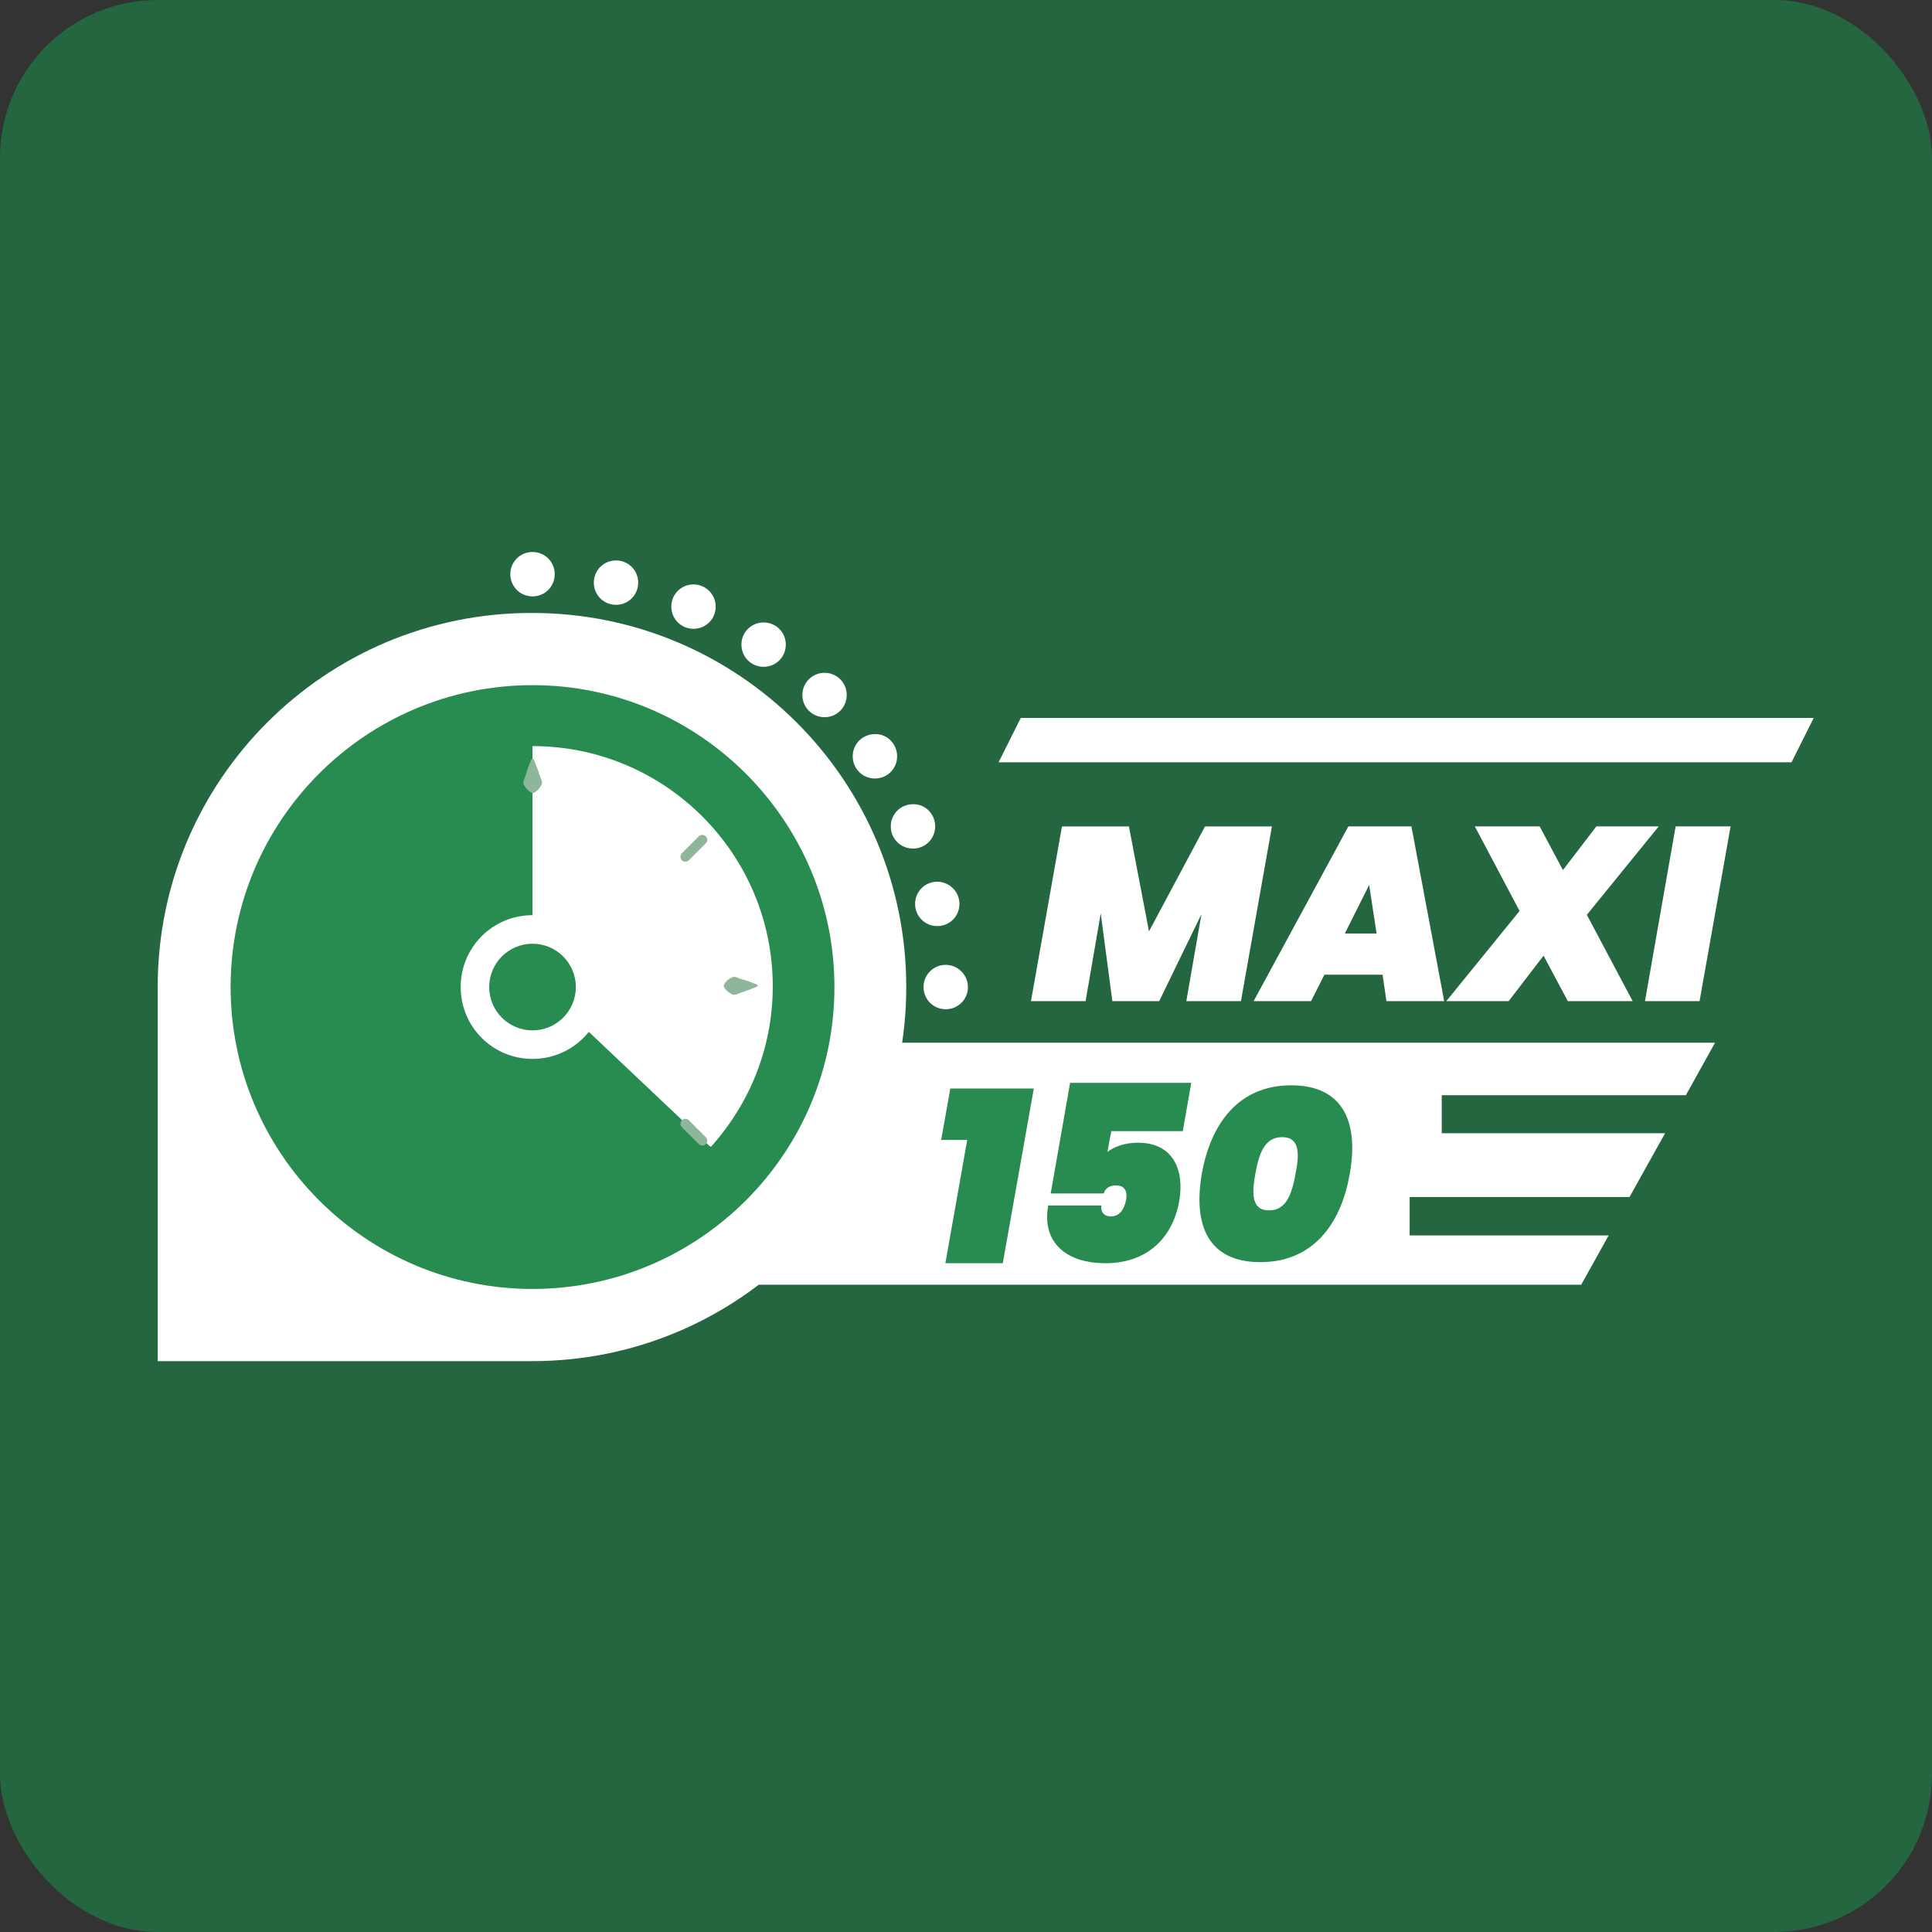 <svg width="49" height="49" viewBox="0 0 49 49" fill="none" xmlns="http://www.w3.org/2000/svg">
<rect x="0" y="0" width="49" height="49" fill="#333333" stroke="none"/>
<rect width="49" height="49" rx="4" fill="#24663F"/>
<path d="M35.752 31.332V30.359H41.328L42.23 28.742H36.566V27.777H42.757L43.498 26.445H13.533V32.583H40.103L40.8 31.332H35.752Z" fill="white"/>
<path d="M4 34.522H13.497C18.741 34.522 22.985 30.269 22.985 25.034C22.985 19.789 18.733 15.546 13.497 15.546C8.253 15.537 4 19.789 4 25.025V34.522Z" fill="white"/>
<path d="M13.506 17.377C17.732 17.377 21.163 20.817 21.163 25.034C21.163 29.26 17.723 32.691 13.506 32.691C9.28 32.691 5.849 29.251 5.849 25.034C5.849 20.808 9.28 17.377 13.506 17.377Z" fill="#288C50"/>
<path d="M17.964 29.037L18.027 29.09C19.001 28.009 19.599 26.589 19.599 25.016C19.599 21.657 16.874 18.923 13.506 18.923V24.82L17.964 29.037Z" fill="white"/>
<path d="M19.215 25.016C19.072 25.078 18.929 25.132 18.786 25.177C18.715 25.204 18.643 25.248 18.572 25.221C18.5 25.177 18.429 25.15 18.357 25.025V24.98C18.429 24.855 18.5 24.82 18.572 24.784C18.643 24.757 18.715 24.802 18.786 24.828C18.929 24.864 19.072 24.918 19.215 24.98V25.016Z" fill="#8EB69B"/>
<path d="M13.533 19.254C13.595 19.397 13.649 19.54 13.694 19.683C13.72 19.754 13.765 19.826 13.738 19.897C13.694 19.968 13.667 20.04 13.533 20.111H13.488C13.363 20.04 13.327 19.968 13.283 19.897C13.256 19.826 13.3 19.754 13.327 19.683C13.363 19.54 13.417 19.397 13.479 19.254H13.533Z" fill="#8EB69B"/>
<path d="M17.383 21.729L17.812 21.3" stroke="#8EB69B" stroke-width="0.25" stroke-miterlimit="10" stroke-linecap="round"/>
<path d="M17.383 28.5L17.812 28.929" stroke="#8EB69B" stroke-width="0.25" stroke-miterlimit="10" stroke-linecap="round"/>
<path d="M15.329 25.034C15.329 26.043 14.516 26.856 13.506 26.856C12.496 26.856 11.684 26.043 11.684 25.034C11.684 24.024 12.496 23.211 13.506 23.211C14.516 23.211 15.329 24.024 15.329 25.034Z" fill="white"/>
<path d="M13.506 26.133C14.113 26.133 14.605 25.64 14.605 25.034C14.605 24.427 14.113 23.935 13.506 23.935C12.899 23.935 12.407 24.427 12.407 25.034C12.407 25.64 12.899 26.133 13.506 26.133Z" fill="#288C50"/>
<path d="M24.549 25.034C24.549 25.346 24.299 25.597 23.986 25.597C23.673 25.597 23.423 25.346 23.423 25.034C23.423 24.721 23.673 24.471 23.986 24.471C24.29 24.471 24.549 24.721 24.549 25.034Z" fill="white"/>
<path d="M24.334 22.925C24.334 23.238 24.084 23.488 23.771 23.488C23.459 23.488 23.209 23.238 23.209 22.925C23.209 22.613 23.459 22.362 23.771 22.362C24.075 22.362 24.334 22.613 24.334 22.925Z" fill="white"/>
<path d="M23.718 20.959C23.718 21.272 23.468 21.522 23.155 21.522C22.842 21.522 22.592 21.272 22.592 20.959C22.592 20.647 22.842 20.397 23.155 20.397C23.468 20.388 23.718 20.647 23.718 20.959Z" fill="white"/>
<path d="M22.753 19.182C22.753 19.495 22.503 19.745 22.19 19.745C21.878 19.745 21.627 19.495 21.627 19.182C21.627 18.869 21.878 18.619 22.19 18.619C22.503 18.61 22.753 18.869 22.753 19.182Z" fill="white"/>
<path d="M21.475 17.627C21.475 17.94 21.225 18.19 20.913 18.19C20.6 18.19 20.35 17.94 20.35 17.627C20.35 17.315 20.6 17.064 20.913 17.064C21.225 17.064 21.475 17.315 21.475 17.627Z" fill="white"/>
<path d="M19.93 16.349C19.93 16.662 19.68 16.912 19.367 16.912C19.054 16.912 18.804 16.662 18.804 16.349C18.804 16.037 19.054 15.787 19.367 15.787C19.68 15.787 19.93 16.037 19.93 16.349Z" fill="white"/>
<path d="M18.152 15.385C18.152 15.698 17.902 15.948 17.589 15.948C17.276 15.948 17.026 15.698 17.026 15.385C17.026 15.072 17.276 14.822 17.589 14.822C17.893 14.822 18.152 15.072 18.152 15.385Z" fill="white"/>
<path d="M16.186 14.777C16.186 15.09 15.936 15.34 15.623 15.34C15.311 15.34 15.061 15.09 15.061 14.777C15.061 14.464 15.311 14.214 15.623 14.214C15.936 14.214 16.186 14.464 16.186 14.777Z" fill="white"/>
<path d="M14.069 14.563C14.069 14.876 13.819 15.126 13.506 15.126C13.193 15.126 12.943 14.876 12.943 14.563C12.943 14.25 13.193 14 13.506 14C13.819 14 14.069 14.25 14.069 14.563Z" fill="white"/>
<path d="M45.437 19.334H25.326L25.889 18.208H46L45.437 19.334Z" fill="white"/>
<path d="M26.934 20.96H28.632L29.141 23.622L30.562 20.96H32.259L31.473 25.391H30.088L30.472 23.184L29.4 25.391H28.212L27.917 23.166L27.533 25.391H26.148L26.934 20.96Z" fill="white"/>
<path d="M35.065 24.721H33.59L33.251 25.391H31.795L34.198 20.959H35.797L36.628 25.391H35.163L35.065 24.721ZM34.725 22.443L34.108 23.675H34.913L34.725 22.443Z" fill="white"/>
<path d="M39.148 24.238L38.263 25.391H36.682L38.54 23.104L37.405 20.959H39.049L39.639 22.067L40.488 20.959H42.069L40.246 23.202L41.408 25.391H39.764L39.148 24.238Z" fill="white"/>
<path d="M42.498 20.959H43.892L43.105 25.391H41.721L42.498 20.959Z" fill="white"/>
<path d="M24.531 28.911H23.87L24.102 27.607H26.22L25.433 32.038H23.977L24.531 28.911Z" fill="#288C50"/>
<path d="M30.213 27.464L29.999 28.688H28.185L28.087 29.215C28.274 29.072 28.542 28.982 28.864 28.982C29.757 28.982 30.043 29.679 29.909 30.457C29.731 31.466 29.025 32.038 28.042 32.038C26.943 32.038 26.425 31.422 26.586 30.573H27.935C27.917 30.671 27.944 30.85 28.176 30.85C28.399 30.85 28.515 30.671 28.56 30.43C28.605 30.18 28.498 30.064 28.301 30.064C28.113 30.064 28.015 30.171 27.997 30.269H26.648L27.14 27.464H30.213Z" fill="#288C50"/>
<path d="M32.75 27.526C34.073 27.526 34.466 28.473 34.233 29.769C34.01 31.064 33.286 32.011 31.964 32.011C30.633 32.011 30.258 31.064 30.481 29.769C30.713 28.473 31.428 27.526 32.75 27.526ZM32.518 28.84C32.062 28.84 31.928 29.277 31.839 29.769C31.75 30.26 31.732 30.698 32.188 30.698C32.634 30.698 32.768 30.26 32.858 29.769C32.956 29.277 32.974 28.84 32.518 28.84Z" fill="#288C50"/>
</svg>
